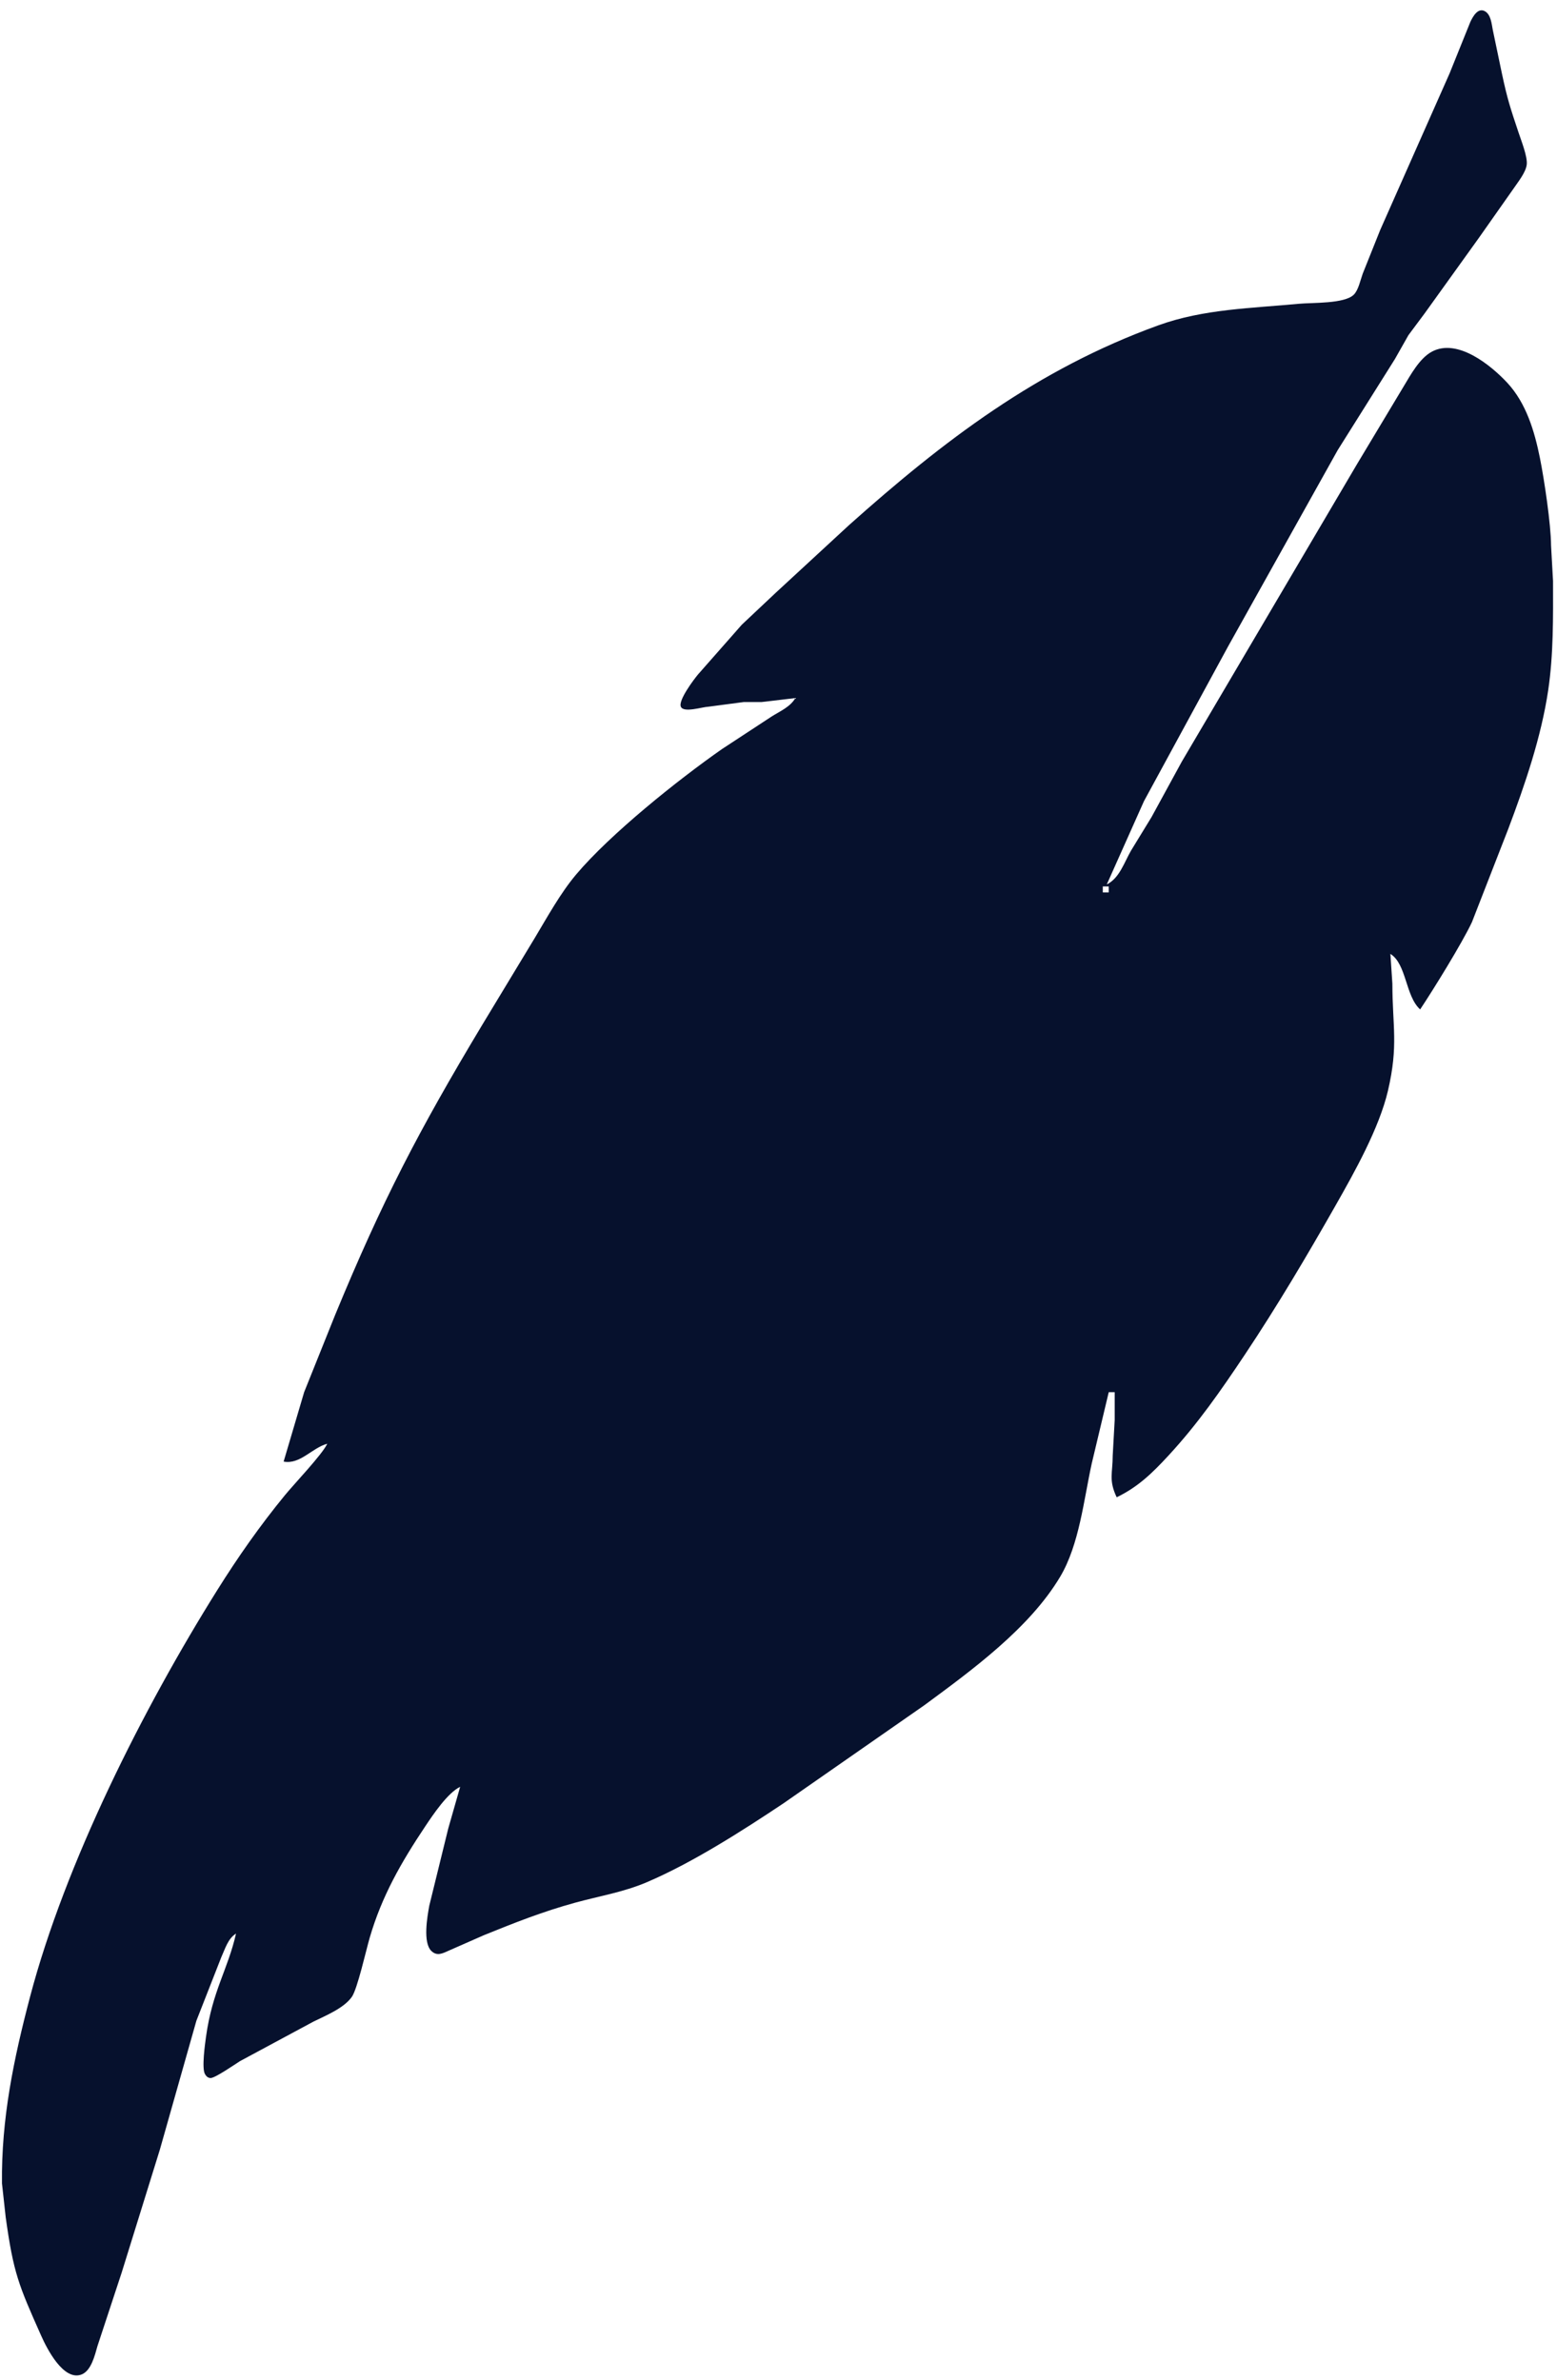 <?xml version="1.0" encoding="UTF-8" standalone="no"?>
<svg xmlns="http://www.w3.org/2000/svg" viewBox="0 0 785 1200">
  <path fill="#06112d" stroke="none" stroke-width="1" d="M 401.00,352.00 C 401.00,352.00 384.00,354.00 384.00,354.00 384.00,354.00 375.00,354.00 375.00,354.00 375.00,354.00 357.00,356.38 357.00,356.38 354.19,356.45 344.65,359.58 343.29,356.38 341.78,353.27 349.83,342.56 352.00,340.00 352.00,340.00 374.01,315.00 374.01,315.00 374.01,315.00 391.00,299.00 391.00,299.00 391.00,299.00 428.00,264.84 428.00,264.84 475.87,222.08 523.02,186.14 584.00,164.05 606.84,155.78 631.17,155.44 655.00,153.17 661.63,152.54 677.88,153.26 682.57,148.57 684.88,146.27 685.90,141.17 687.05,138.00 687.05,138.00 695.85,116.00 695.85,116.00 695.85,116.00 730.85,37.00 730.85,37.00 730.85,37.00 741.33,11.00 741.33,11.00 742.60,8.36 745.15,3.59 748.78,5.74 751.66,7.45 752.05,12.04 752.61,15.00 752.61,15.00 757.21,37.00 757.21,37.00 760.01,50.18 761.47,54.41 765.67,67.00 767.00,71.01 770.22,79.08 769.74,83.00 769.26,86.96 765.42,91.66 763.16,95.00 763.16,95.00 745.58,120.00 745.58,120.00 745.58,120.00 718.29,158.00 718.29,158.00 718.29,158.00 710.10,169.00 710.10,169.00 710.10,169.00 703.31,181.00 703.31,181.00 703.31,181.00 674.42,227.00 674.42,227.00 674.42,227.00 619.15,326.00 619.15,326.00 619.15,326.00 576.75,404.00 576.75,404.00 576.75,404.00 558.00,446.00 558.00,446.00 564.42,442.78 566.77,434.94 570.19,429.00 570.19,429.00 580.58,412.00 580.58,412.00 580.58,412.00 595.86,384.00 595.86,384.00 595.86,384.00 684.20,234.00 684.20,234.00 684.20,234.00 707.60,195.00 707.60,195.00 711.23,188.99 715.71,180.61 722.00,177.28 734.84,170.46 751.62,184.10 759.91,193.00 769.50,203.32 773.68,217.48 776.40,231.00 778.57,241.77 781.95,264.42 782.00,275.00 782.00,275.00 783.00,293.00 783.00,293.00 783.03,311.32 783.26,329.85 780.57,348.00 777.09,371.52 768.81,395.77 760.42,418.00 760.42,418.00 742.11,465.00 742.11,465.00 737.19,475.48 722.73,498.90 716.00,509.00 708.53,502.29 709.19,486.08 701.00,481.00 701.00,481.00 702.00,496.00 702.00,496.00 702.03,517.71 705.13,527.03 699.77,550.00 695.36,568.87 682.91,591.06 673.28,608.00 658.84,633.41 643.88,658.68 627.67,683.00 615.57,701.14 603.95,717.91 589.08,734.00 581.04,742.70 573.83,749.78 563.00,755.00 558.88,746.28 560.99,742.90 561.00,734.00 561.00,734.00 562.00,716.00 562.00,716.00 562.00,716.00 562.00,702.00 562.00,702.00 562.00,702.00 559.00,702.00 559.00,702.00 559.00,702.00 550.42,738.00 550.42,738.00 546.43,756.18 544.14,778.86 534.55,795.00 519.11,820.97 490.09,842.12 466.00,859.88 466.00,859.88 395.00,909.33 395.00,909.33 374.06,923.29 349.05,939.33 326.00,949.15 314.28,954.14 302.16,956.08 290.00,959.42 273.44,963.98 259.81,969.40 244.00,975.80 244.00,975.80 226.00,983.72 226.00,983.72 222.92,985.11 220.25,986.47 217.43,983.72 213.13,979.41 215.43,966.51 216.42,961.00 216.42,961.00 226.00,922.00 226.00,922.00 226.00,922.00 232.00,901.00 232.00,901.00 225.68,904.05 218.36,915.00 214.35,921.00 202.27,939.11 192.58,955.95 186.42,977.00 184.56,983.38 180.16,1003.09 177.35,1006.98 173.23,1012.72 164.28,1016.31 158.00,1019.41 158.00,1019.41 121.00,1039.32 121.00,1039.32 118.48,1040.91 108.32,1047.96 106.13,1047.84 104.78,1047.77 103.97,1046.95 103.33,1045.84 101.64,1042.89 103.35,1030.77 103.87,1027.00 107.09,1003.87 114.83,993.27 119.00,975.00 114.88,977.56 113.50,982.71 111.54,987.00 111.54,987.00 99.00,1019.00 99.00,1019.00 99.00,1019.00 80.58,1084.00 80.58,1084.00 80.58,1084.00 61.33,1146.00 61.33,1146.00 61.33,1146.00 49.14,1183.00 49.14,1183.00 47.81,1187.62 45.99,1195.59 40.96,1197.39 31.98,1200.60 23.72,1184.42 20.86,1178.00 9.34,1152.14 6.79,1146.24 2.87,1118.00 2.87,1118.00 1.00,1101.00 1.00,1101.00 0.62,1068.42 6.87,1038.37 15.12,1007.00 32.90,939.35 72.32,861.28 109.42,802.00 119.94,785.19 131.03,769.35 143.61,754.00 148.49,748.04 162.39,733.52 165.00,728.00 157.30,730.07 151.34,738.59 143.00,737.00 143.00,737.00 153.34,702.00 153.34,702.00 153.34,702.00 168.99,663.00 168.99,663.00 192.73,605.45 211.01,570.31 243.00,517.00 243.00,517.00 269.60,473.00 269.60,473.00 275.95,462.41 282.53,450.39 290.44,441.00 307.62,420.60 341.71,393.30 364.00,377.72 364.00,377.72 389.00,361.32 389.00,361.32 393.27,358.63 398.42,356.47 401.00,352.00 Z M 559.00,447.00 C 559.00,447.00 556.00,447.00 556.00,447.00 556.00,447.00 556.00,450.00 556.00,450.00 556.00,450.00 559.00,450.00 559.00,450.00 559.00,450.00 559.00,447.00 559.00,447.00 Z" />
</svg>
